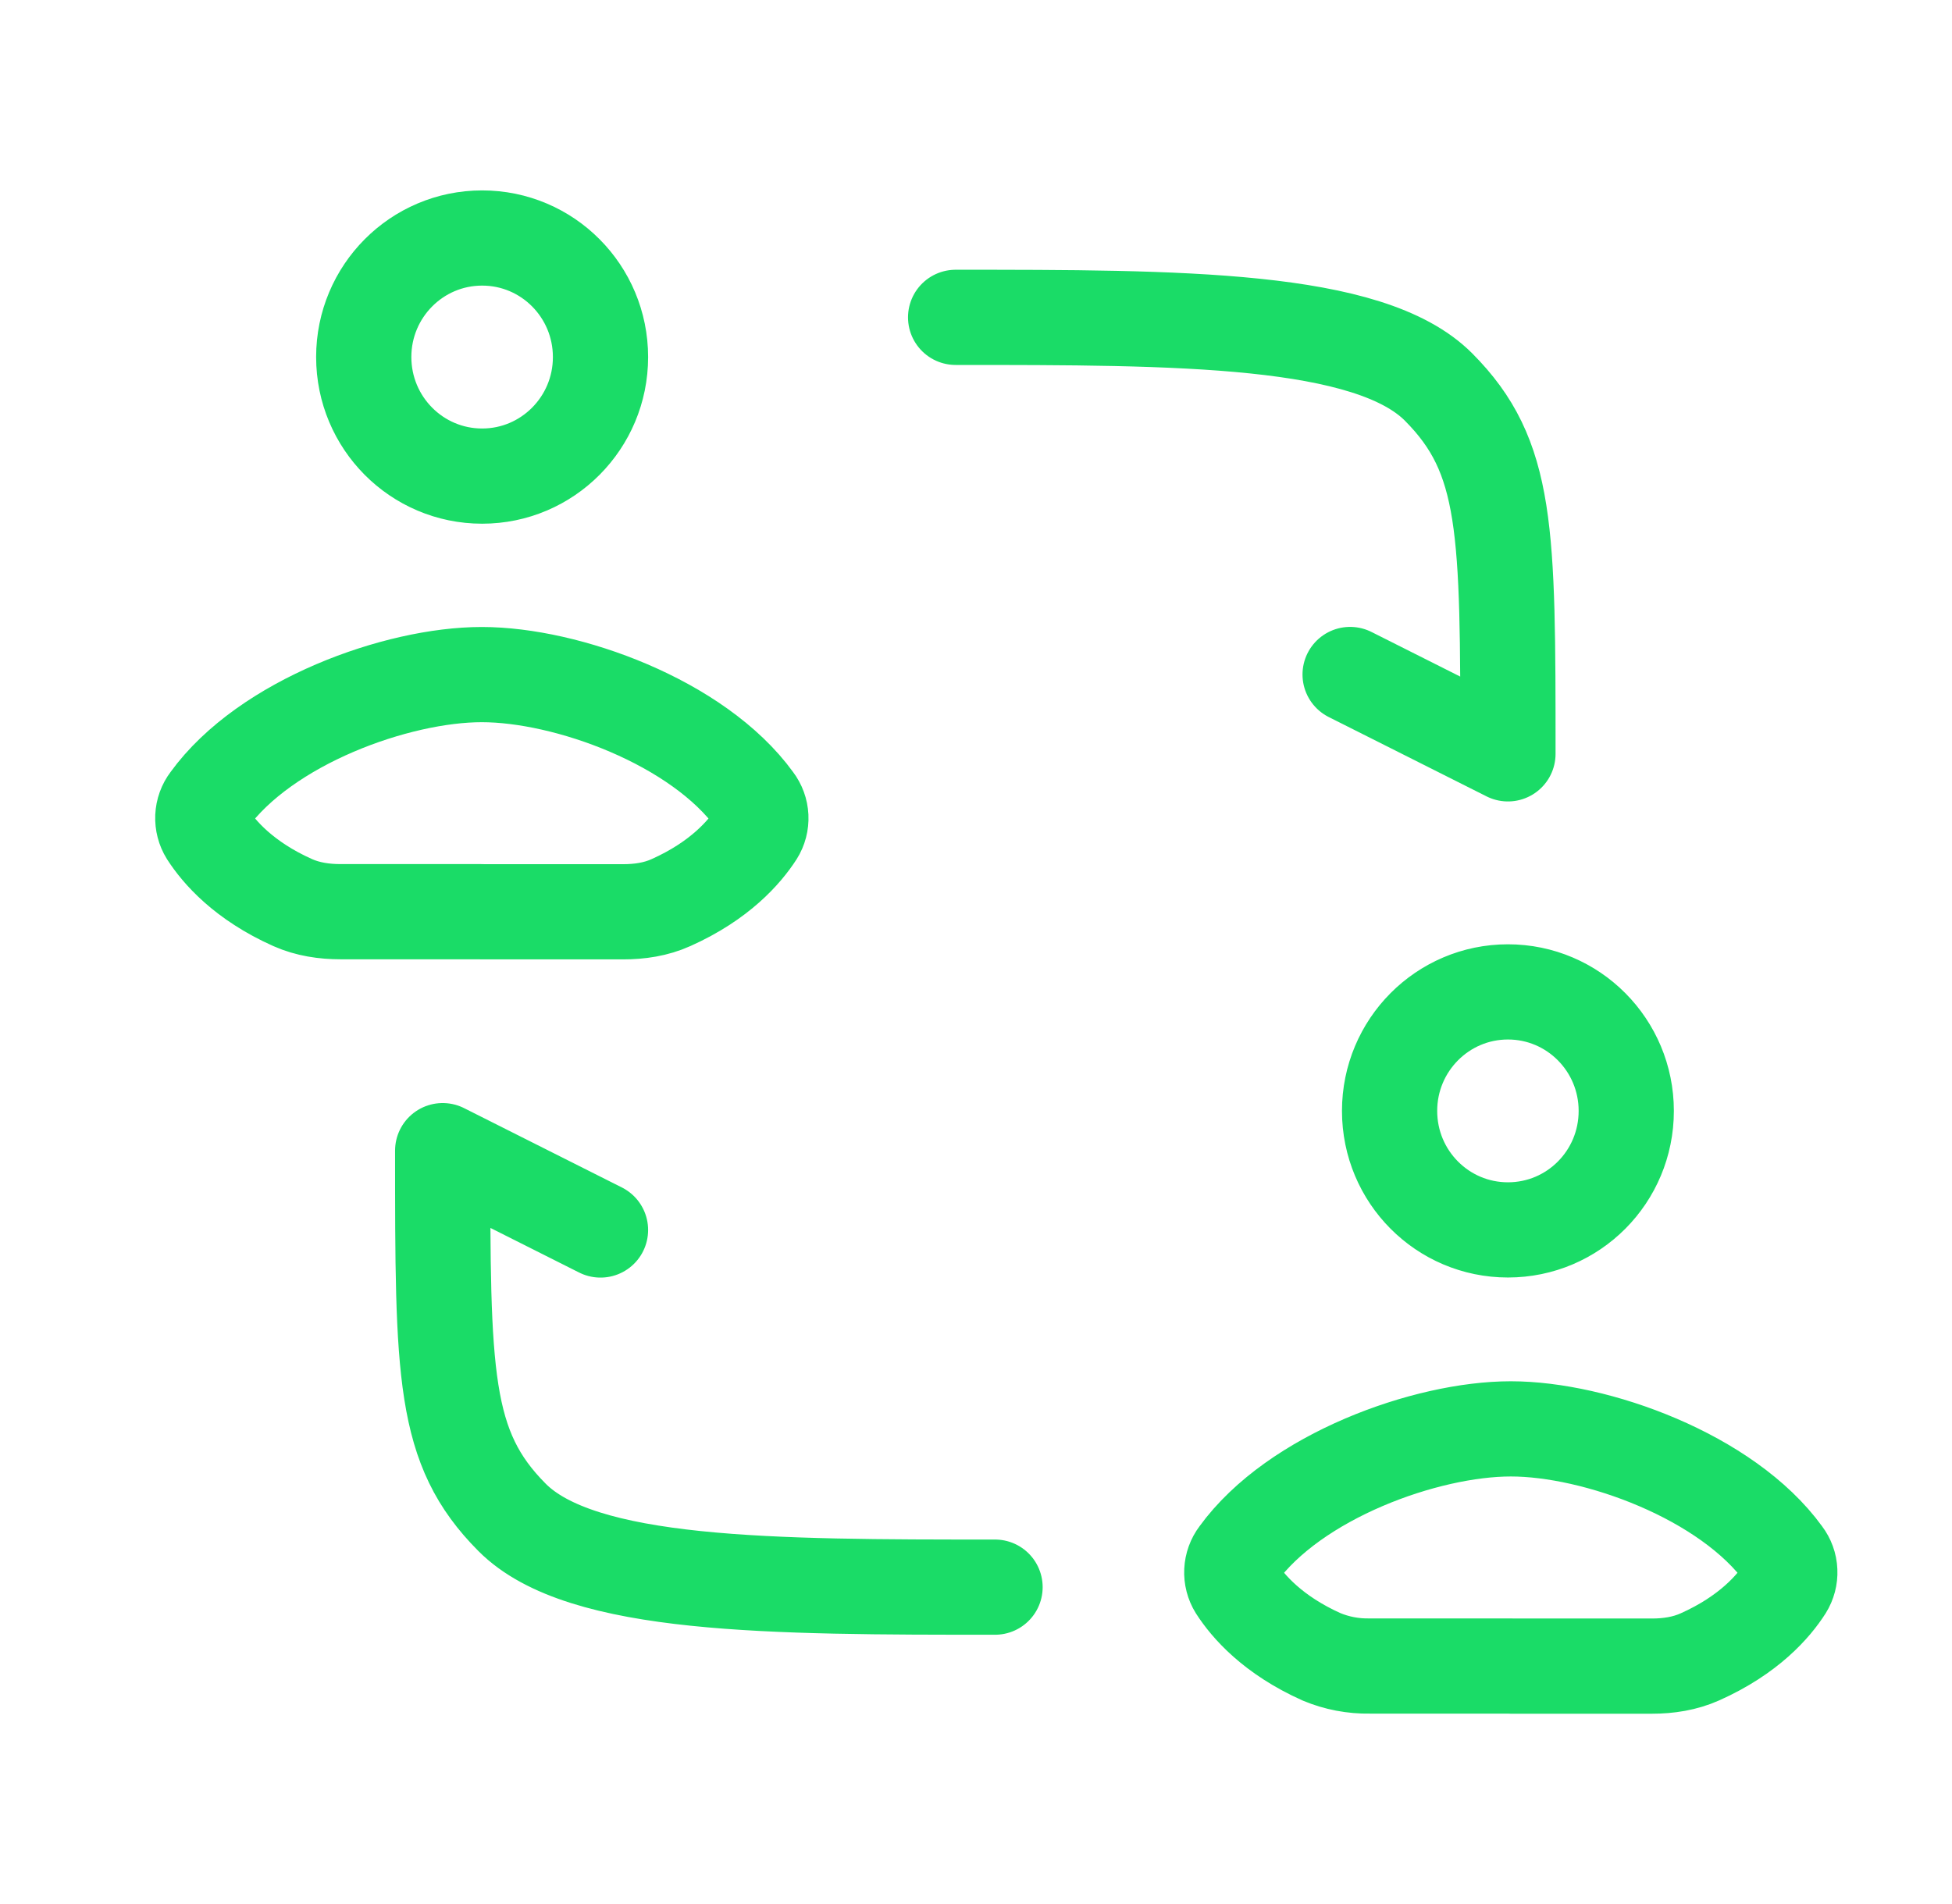 <svg width="41" height="40" viewBox="0 0 41 40" fill="none" xmlns="http://www.w3.org/2000/svg">
<path d="M31.73 35H28.767C28.422 35.006 28.079 34.941 27.76 34.808C26.732 34.348 26.21 33.742 25.965 33.36C25.899 33.254 25.867 33.13 25.873 33.005C25.879 32.88 25.922 32.76 25.998 32.66C27.19 31.013 29.953 30.018 31.732 30.018M31.735 35.002H34.7C35.043 35.002 35.388 34.95 35.705 34.808C36.735 34.348 37.257 33.742 37.5 33.36C37.566 33.254 37.599 33.13 37.593 33.005C37.588 32.88 37.544 32.76 37.468 32.66C36.277 31.013 33.512 30.018 31.735 30.018M10.118 19.153H7.153C6.81 19.153 6.465 19.103 6.148 18.962C5.118 18.502 4.597 17.895 4.353 17.515C4.287 17.409 4.255 17.285 4.26 17.16C4.266 17.035 4.309 16.915 4.385 16.815C5.577 15.167 8.342 14.172 10.118 14.172M10.123 19.155H13.087C13.432 19.155 13.777 19.105 14.093 18.962C15.122 18.502 15.643 17.895 15.888 17.515C15.955 17.409 15.987 17.285 15.981 17.16C15.975 17.035 15.931 16.915 15.855 16.815C14.663 15.167 11.9 14.172 10.122 14.172M20.072 6.667C24.76 6.667 28.76 6.667 30.217 8.132C31.673 9.597 31.673 11.12 31.673 15.837L28.358 14.17M20.9 33.343C16.212 33.343 12.212 33.343 10.755 31.877C9.298 30.413 9.298 28.888 9.298 24.173L12.613 25.84M10.127 5C8.753 5 7.64 6.12 7.64 7.5C7.64 8.883 8.753 10.002 10.127 10.002C11.5 10.002 12.613 8.882 12.613 7.502C12.613 6.117 11.5 5 10.127 5ZM31.673 20.838C30.3 20.838 29.187 21.958 29.187 23.338C29.187 24.722 30.3 25.838 31.673 25.838C33.047 25.838 34.158 24.722 34.158 23.338C34.158 21.958 33.047 20.838 31.673 20.838Z" stroke="#1ADC67" stroke-width="2" stroke-linecap="round" stroke-linejoin="round"/>
</svg>
